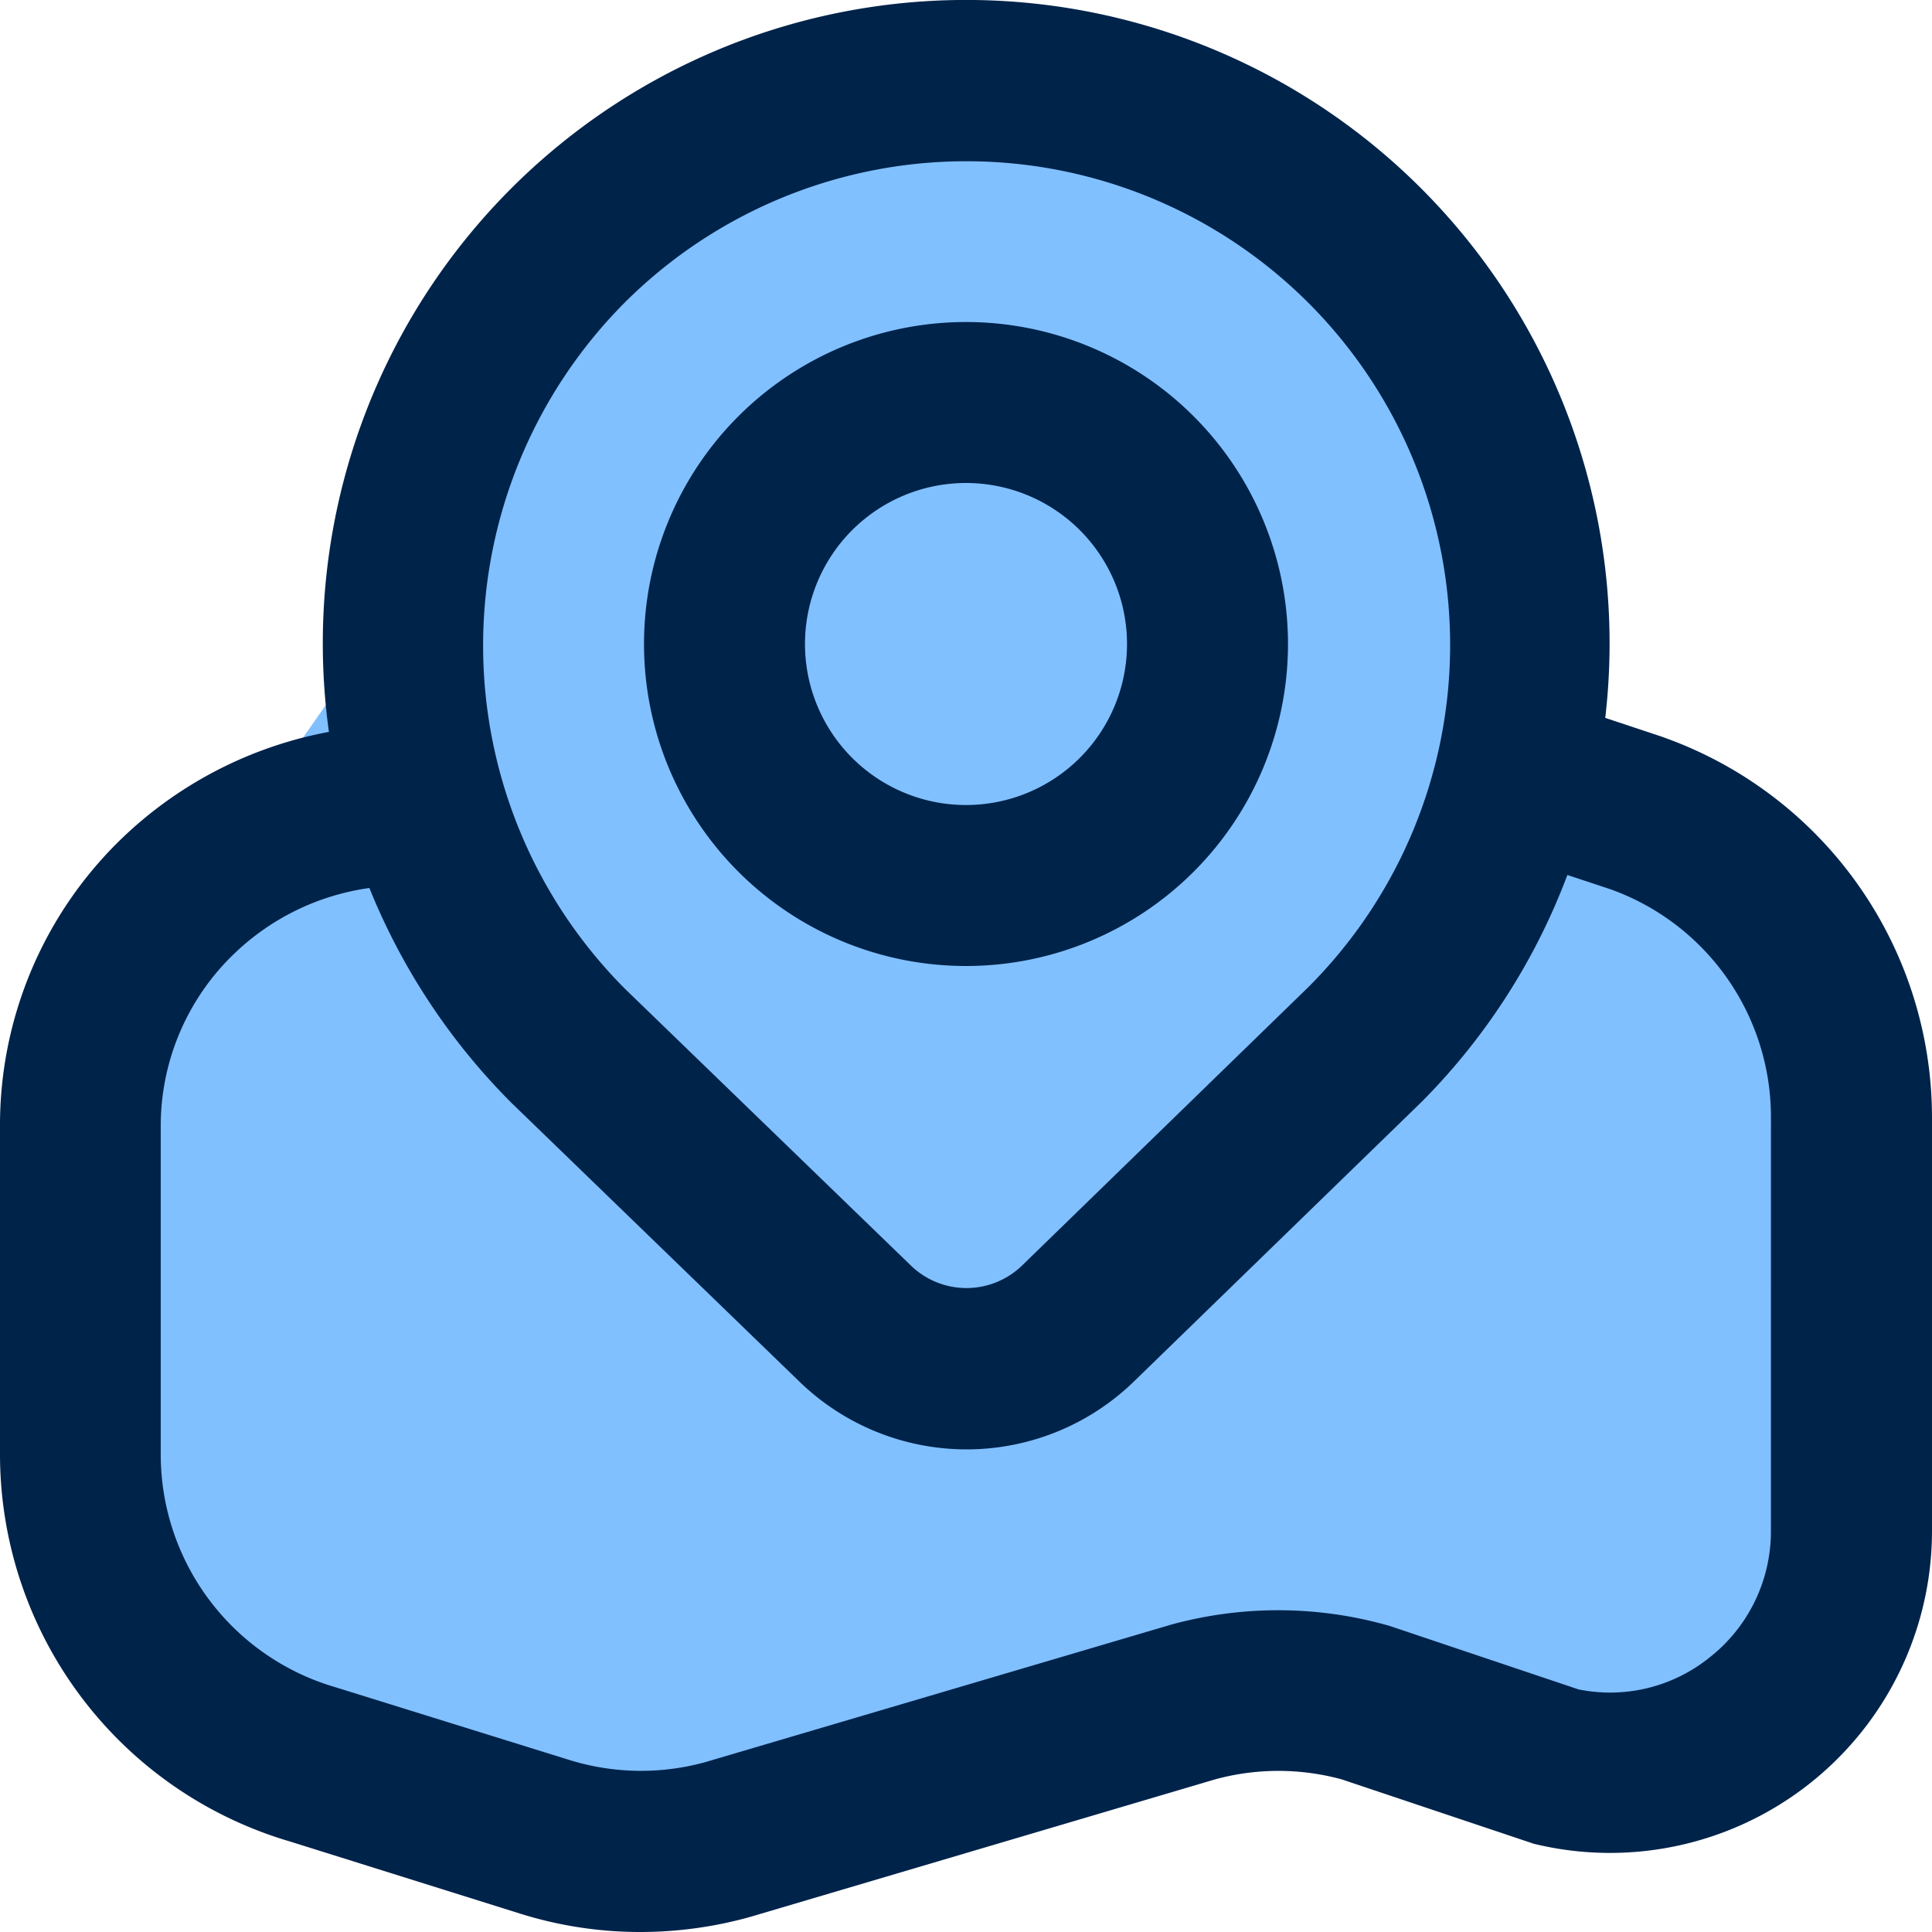 <svg xmlns="http://www.w3.org/2000/svg" width="56" height="56" viewBox="0 0 56 56">
  <g id="Group_331" data-name="Group 331" transform="translate(-33.5 -25.805)">
    <path id="Path_163" data-name="Path 163" d="M0,0,8.5-3.16,21,0l4.806,12.49,8.992,11.2.694,10.148-3.061,10.5-13.683-.729L0,47.19l-10-2.849L-14.36,39V22.733L-6.055,10.86Z" transform="translate(51.5 31.805)" fill="#81c0ff"/>
    <path id="map-marker" d="M28,28a9.333,9.333,0,1,0-9.333-9.333A9.333,9.333,0,0,0,28,28Zm0-14a4.667,4.667,0,1,1-4.667,4.667A4.667,4.667,0,0,1,28,14Zm20.207,7.366-1.678-.558a18.649,18.649,0,1,0-36.995.406,11.772,11.772,0,0,0-5.945,3.033A11.541,11.541,0,0,0,0,32.667v9.508a11.7,11.7,0,0,0,8.4,11.2l6.7,2.1A11.622,11.622,0,0,0,18.571,56a11.844,11.844,0,0,0,3.162-.434l13.487-3.99a6.97,6.97,0,0,1,3.67,0l5.57,1.867A9.333,9.333,0,0,0,56,44.382V32.368a11.7,11.7,0,0,0-7.793-11ZM18.1,8.778A14.02,14.02,0,0,1,37.924,28.611l-8.29,8.062a2.315,2.315,0,0,1-3.241,0L18.1,28.646a14.093,14.093,0,0,1,0-19.868Zm33.231,35.6a4.646,4.646,0,0,1-1.783,3.668,4.594,4.594,0,0,1-3.794.922l-5.472-1.839a11.72,11.72,0,0,0-6.34-.037l-13.5,3.985a7,7,0,0,1-3.953-.068l-6.753-2.1a7.03,7.03,0,0,1-5.077-6.739V32.667A6.916,6.916,0,0,1,6.813,27.62a7.056,7.056,0,0,1,3.894-1.881,18.716,18.716,0,0,0,4.118,6.228l8.323,8.057a6.96,6.96,0,0,0,9.739,0l8.314-8.08a18.578,18.578,0,0,0,4.23-6.582l1.253.415a7.014,7.014,0,0,1,4.648,6.592Z" transform="translate(33.5 25.805)" fill="#00234a"/>
  </g>
</svg>

